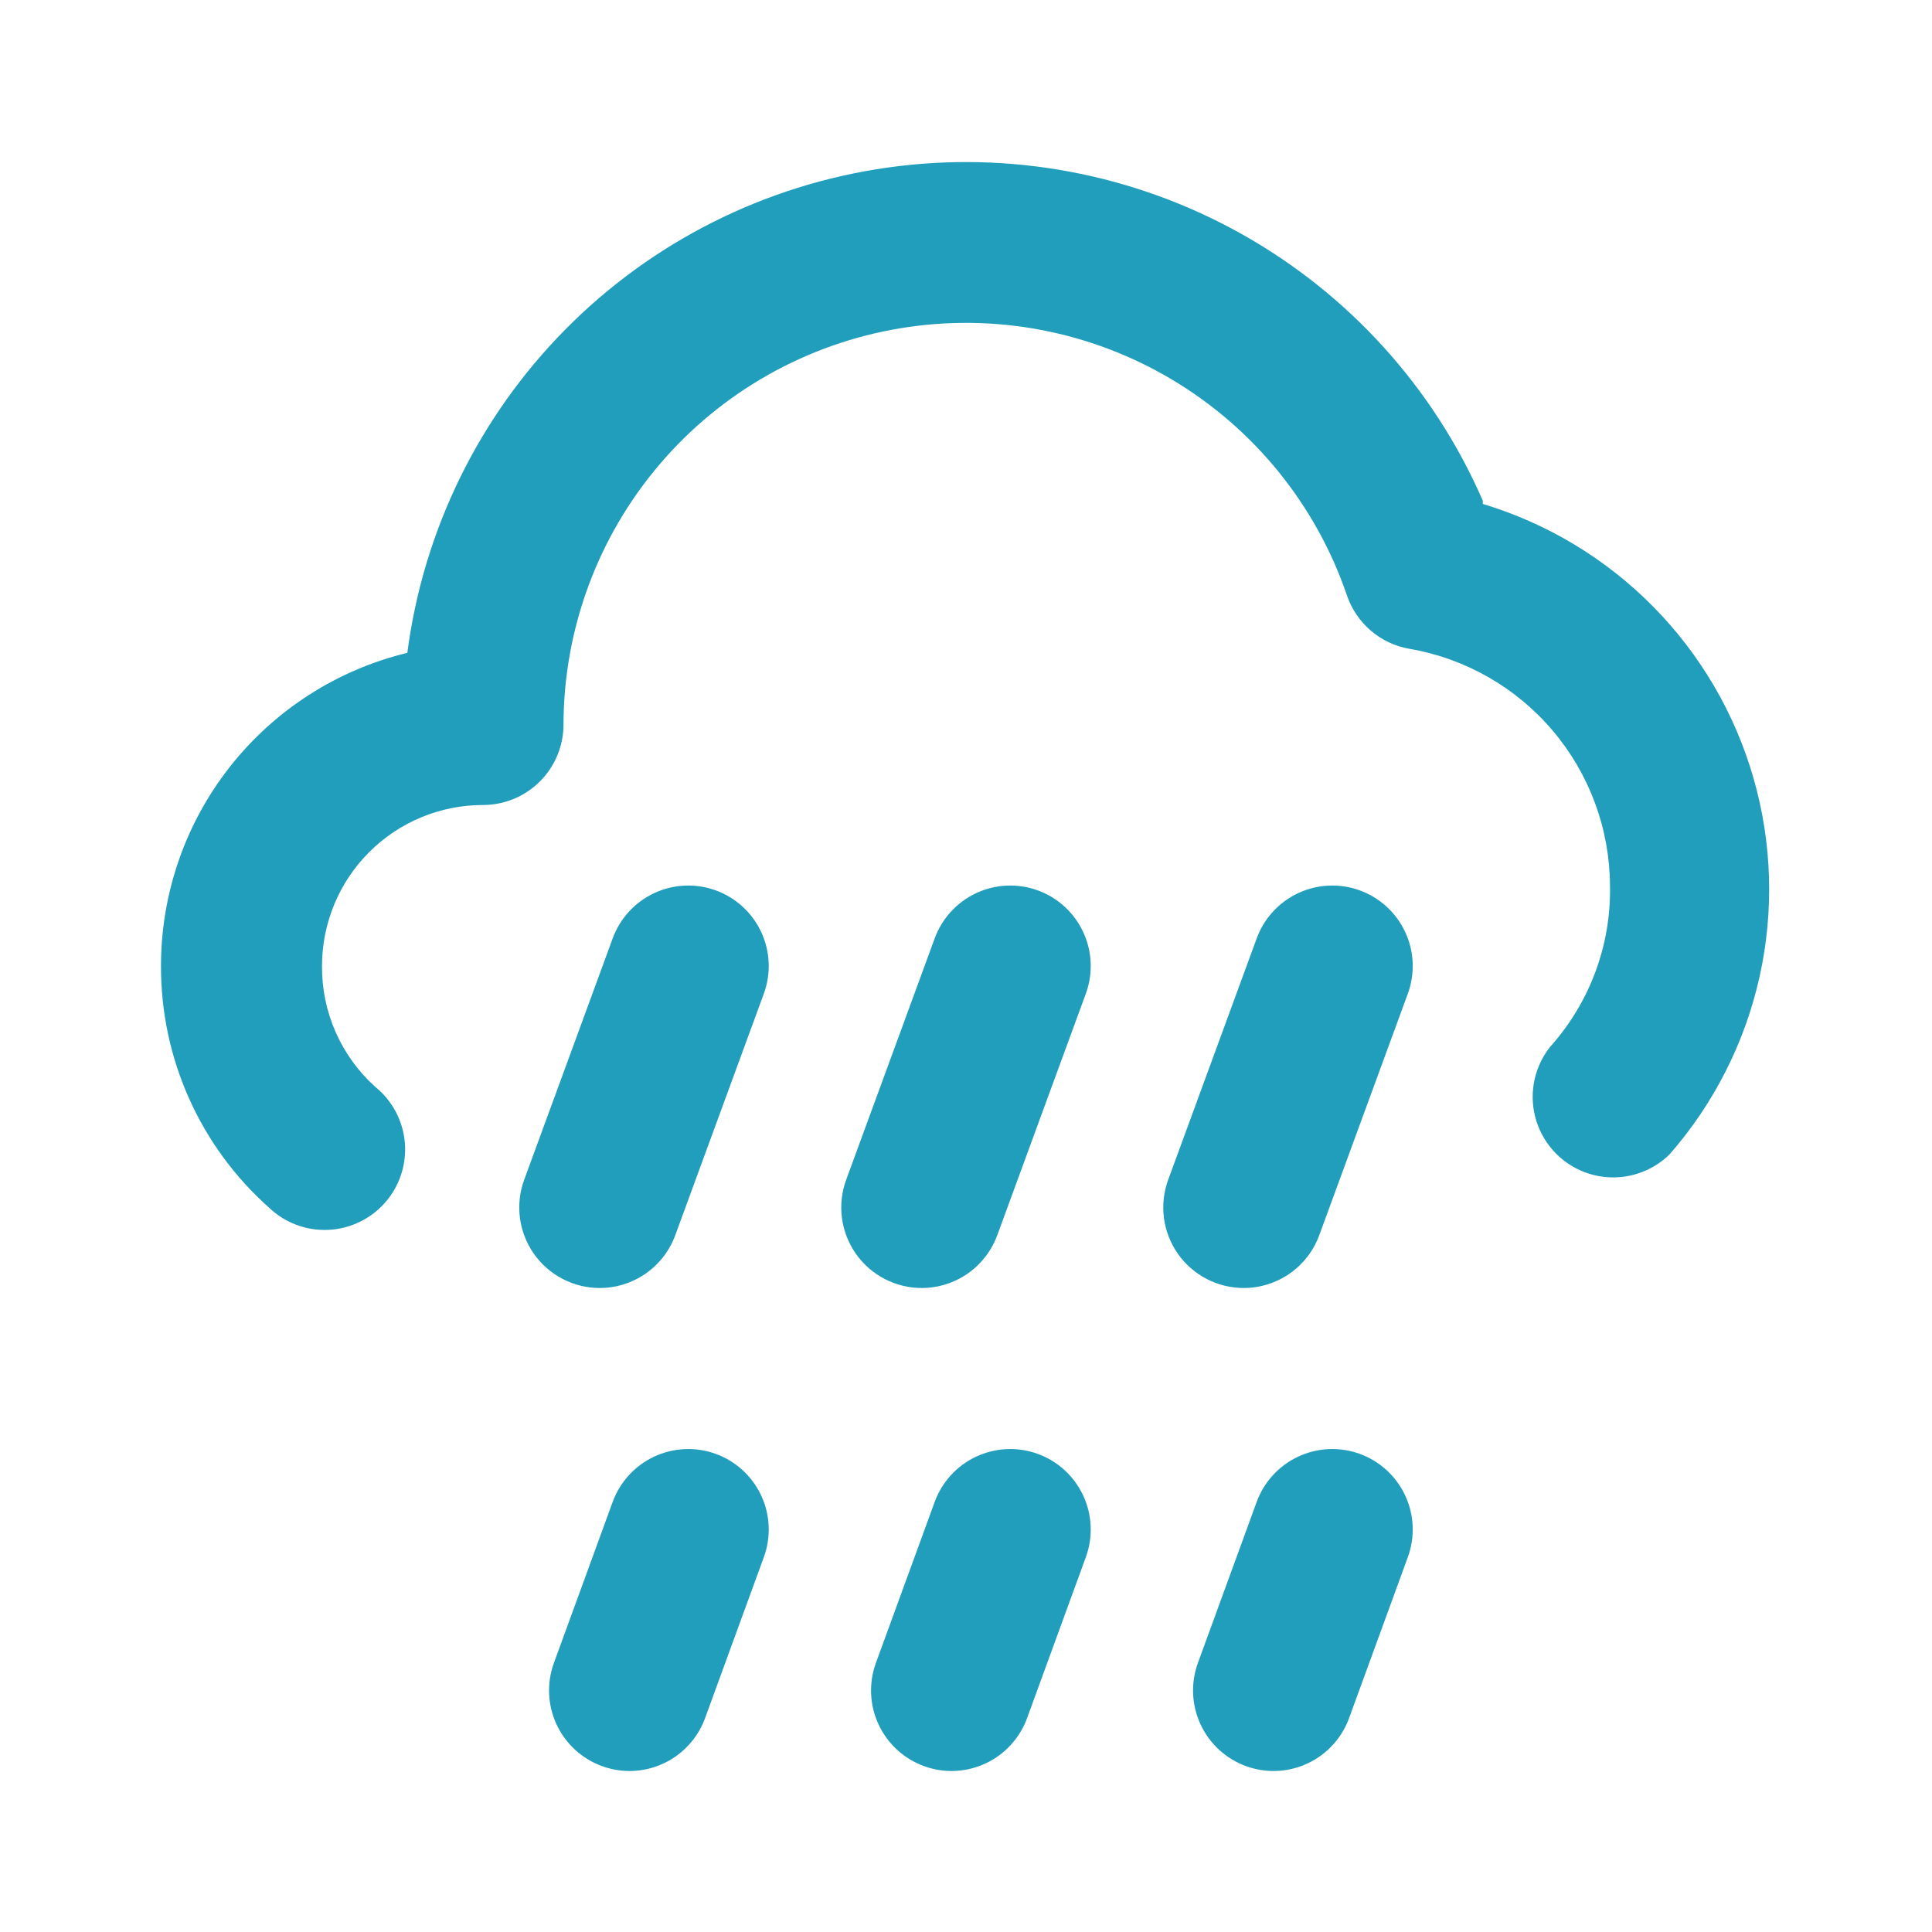 <svg width="187" height="187" viewBox="0 0 187 187" fill="none" xmlns="http://www.w3.org/2000/svg">
<path d="M100.435 140.718C98.492 140.016 96.35 140.114 94.48 140.991C92.61 141.867 91.165 143.451 90.461 145.393L84.773 160.976C84.072 162.918 84.17 165.06 85.046 166.93C85.923 168.8 87.506 170.246 89.448 170.949C90.298 171.257 91.194 171.416 92.097 171.417C93.699 171.416 95.261 170.922 96.572 170.002C97.882 169.082 98.877 167.78 99.422 166.274L105.11 150.691C105.811 148.748 105.713 146.607 104.836 144.737C103.96 142.866 102.377 141.421 100.435 140.718V140.718ZM69.268 140.718C67.325 140.016 65.184 140.114 63.313 140.991C61.443 141.867 59.998 143.451 59.294 145.393L53.607 160.976C52.905 162.918 53.003 165.06 53.88 166.93C54.756 168.8 56.34 170.246 58.282 170.949C59.131 171.257 60.027 171.416 60.931 171.417C62.532 171.416 64.094 170.922 65.405 170.002C66.715 169.082 67.71 167.78 68.255 166.274L73.943 150.691C74.645 148.748 74.546 146.607 73.67 144.737C72.793 142.866 71.21 141.421 69.268 140.718V140.718ZM69.268 86.176C67.325 85.474 65.184 85.572 63.313 86.449C61.443 87.326 59.998 88.909 59.294 90.851L50.724 114.226C50.298 115.402 50.163 116.664 50.328 117.904C50.493 119.144 50.954 120.326 51.672 121.35C52.391 122.374 53.345 123.21 54.455 123.787C55.565 124.364 56.797 124.666 58.048 124.667C59.649 124.666 61.211 124.172 62.522 123.252C63.832 122.332 64.828 121.03 65.372 119.524L73.943 96.149C74.645 94.207 74.546 92.065 73.67 90.195C72.793 88.325 71.21 86.879 69.268 86.176ZM100.435 86.176C98.492 85.474 96.35 85.572 94.48 86.449C92.61 87.326 91.165 88.909 90.461 90.851L81.89 114.226C81.465 115.402 81.329 116.664 81.494 117.904C81.659 119.144 82.121 120.326 82.839 121.35C83.558 122.374 84.512 123.21 85.622 123.787C86.731 124.364 87.964 124.666 89.215 124.667C90.816 124.666 92.378 124.172 93.689 123.252C94.999 122.332 95.994 121.03 96.539 119.524L105.11 96.149C105.811 94.207 105.713 92.065 104.836 90.195C103.96 88.325 102.377 86.879 100.435 86.176V86.176ZM143.522 48.464C138.762 37.525 130.545 28.448 120.132 22.625C109.72 16.802 97.684 14.553 85.872 16.225C74.059 17.896 63.12 23.394 54.731 31.877C46.342 40.36 40.965 51.36 39.426 63.19C32.627 64.834 26.579 68.717 22.254 74.215C17.929 79.713 15.58 86.505 15.583 93.5C15.569 97.913 16.493 102.279 18.293 106.309C20.093 110.339 22.728 113.94 26.024 116.875C26.783 117.604 27.681 118.171 28.665 118.543C29.648 118.915 30.697 119.085 31.748 119.04C32.799 118.996 33.83 118.74 34.779 118.287C35.728 117.833 36.576 117.193 37.271 116.403C37.966 115.613 38.493 114.691 38.822 113.692C39.151 112.693 39.275 111.638 39.185 110.59C39.095 109.542 38.794 108.523 38.3 107.595C37.805 106.666 37.128 105.847 36.309 105.188C34.675 103.713 33.372 101.909 32.486 99.895C31.599 97.88 31.15 95.701 31.167 93.5C31.167 89.367 32.808 85.403 35.731 82.481C38.653 79.558 42.617 77.917 46.75 77.917C48.816 77.917 50.798 77.096 52.26 75.635C53.721 74.173 54.542 72.192 54.542 70.125C54.562 60.91 57.847 52 63.816 44.978C69.784 37.956 78.048 33.278 87.14 31.773C96.232 30.269 105.562 32.036 113.474 36.761C121.386 41.486 127.367 48.863 130.355 57.58C130.8 58.919 131.601 60.112 132.671 61.032C133.741 61.951 135.041 62.563 136.432 62.801C141.841 63.734 146.749 66.54 150.296 70.729C153.843 74.917 155.803 80.22 155.833 85.708C155.952 91.445 153.892 97.014 150.067 101.292C148.824 102.841 148.218 104.806 148.375 106.787C148.533 108.767 149.44 110.613 150.913 111.946C152.386 113.28 154.312 114 156.299 113.961C158.285 113.921 160.181 113.124 161.599 111.733C165.891 106.828 168.884 100.925 170.303 94.565C171.723 88.204 171.525 81.589 169.726 75.326C167.928 69.061 164.587 63.349 160.009 58.711C155.431 54.072 149.762 50.656 143.522 48.776V48.464ZM131.601 140.718C129.659 140.016 127.517 140.114 125.647 140.991C123.777 141.867 122.331 143.451 121.628 145.393L115.94 160.976C115.238 162.918 115.336 165.06 116.213 166.93C117.09 168.8 118.673 170.246 120.615 170.949C121.464 171.257 122.361 171.416 123.264 171.417C124.865 171.416 126.428 170.922 127.738 170.002C129.049 169.082 130.044 167.78 130.588 166.274L136.276 150.691C136.978 148.748 136.88 146.607 136.003 144.737C135.126 142.866 133.543 141.421 131.601 140.718ZM131.601 86.176C129.659 85.474 127.517 85.572 125.647 86.449C123.777 87.326 122.331 88.909 121.628 90.851L113.057 114.226C112.632 115.402 112.496 116.664 112.661 117.904C112.826 119.144 113.287 120.326 114.006 121.35C114.724 122.374 115.679 123.21 116.788 123.787C117.898 124.364 119.13 124.666 120.381 124.667C121.982 124.666 123.545 124.172 124.855 123.252C126.166 122.332 127.161 121.03 127.705 119.524L136.276 96.149C136.978 94.207 136.88 92.065 136.003 90.195C135.126 88.325 133.543 86.879 131.601 86.176Z" fill="#219EBC"/>
</svg>

